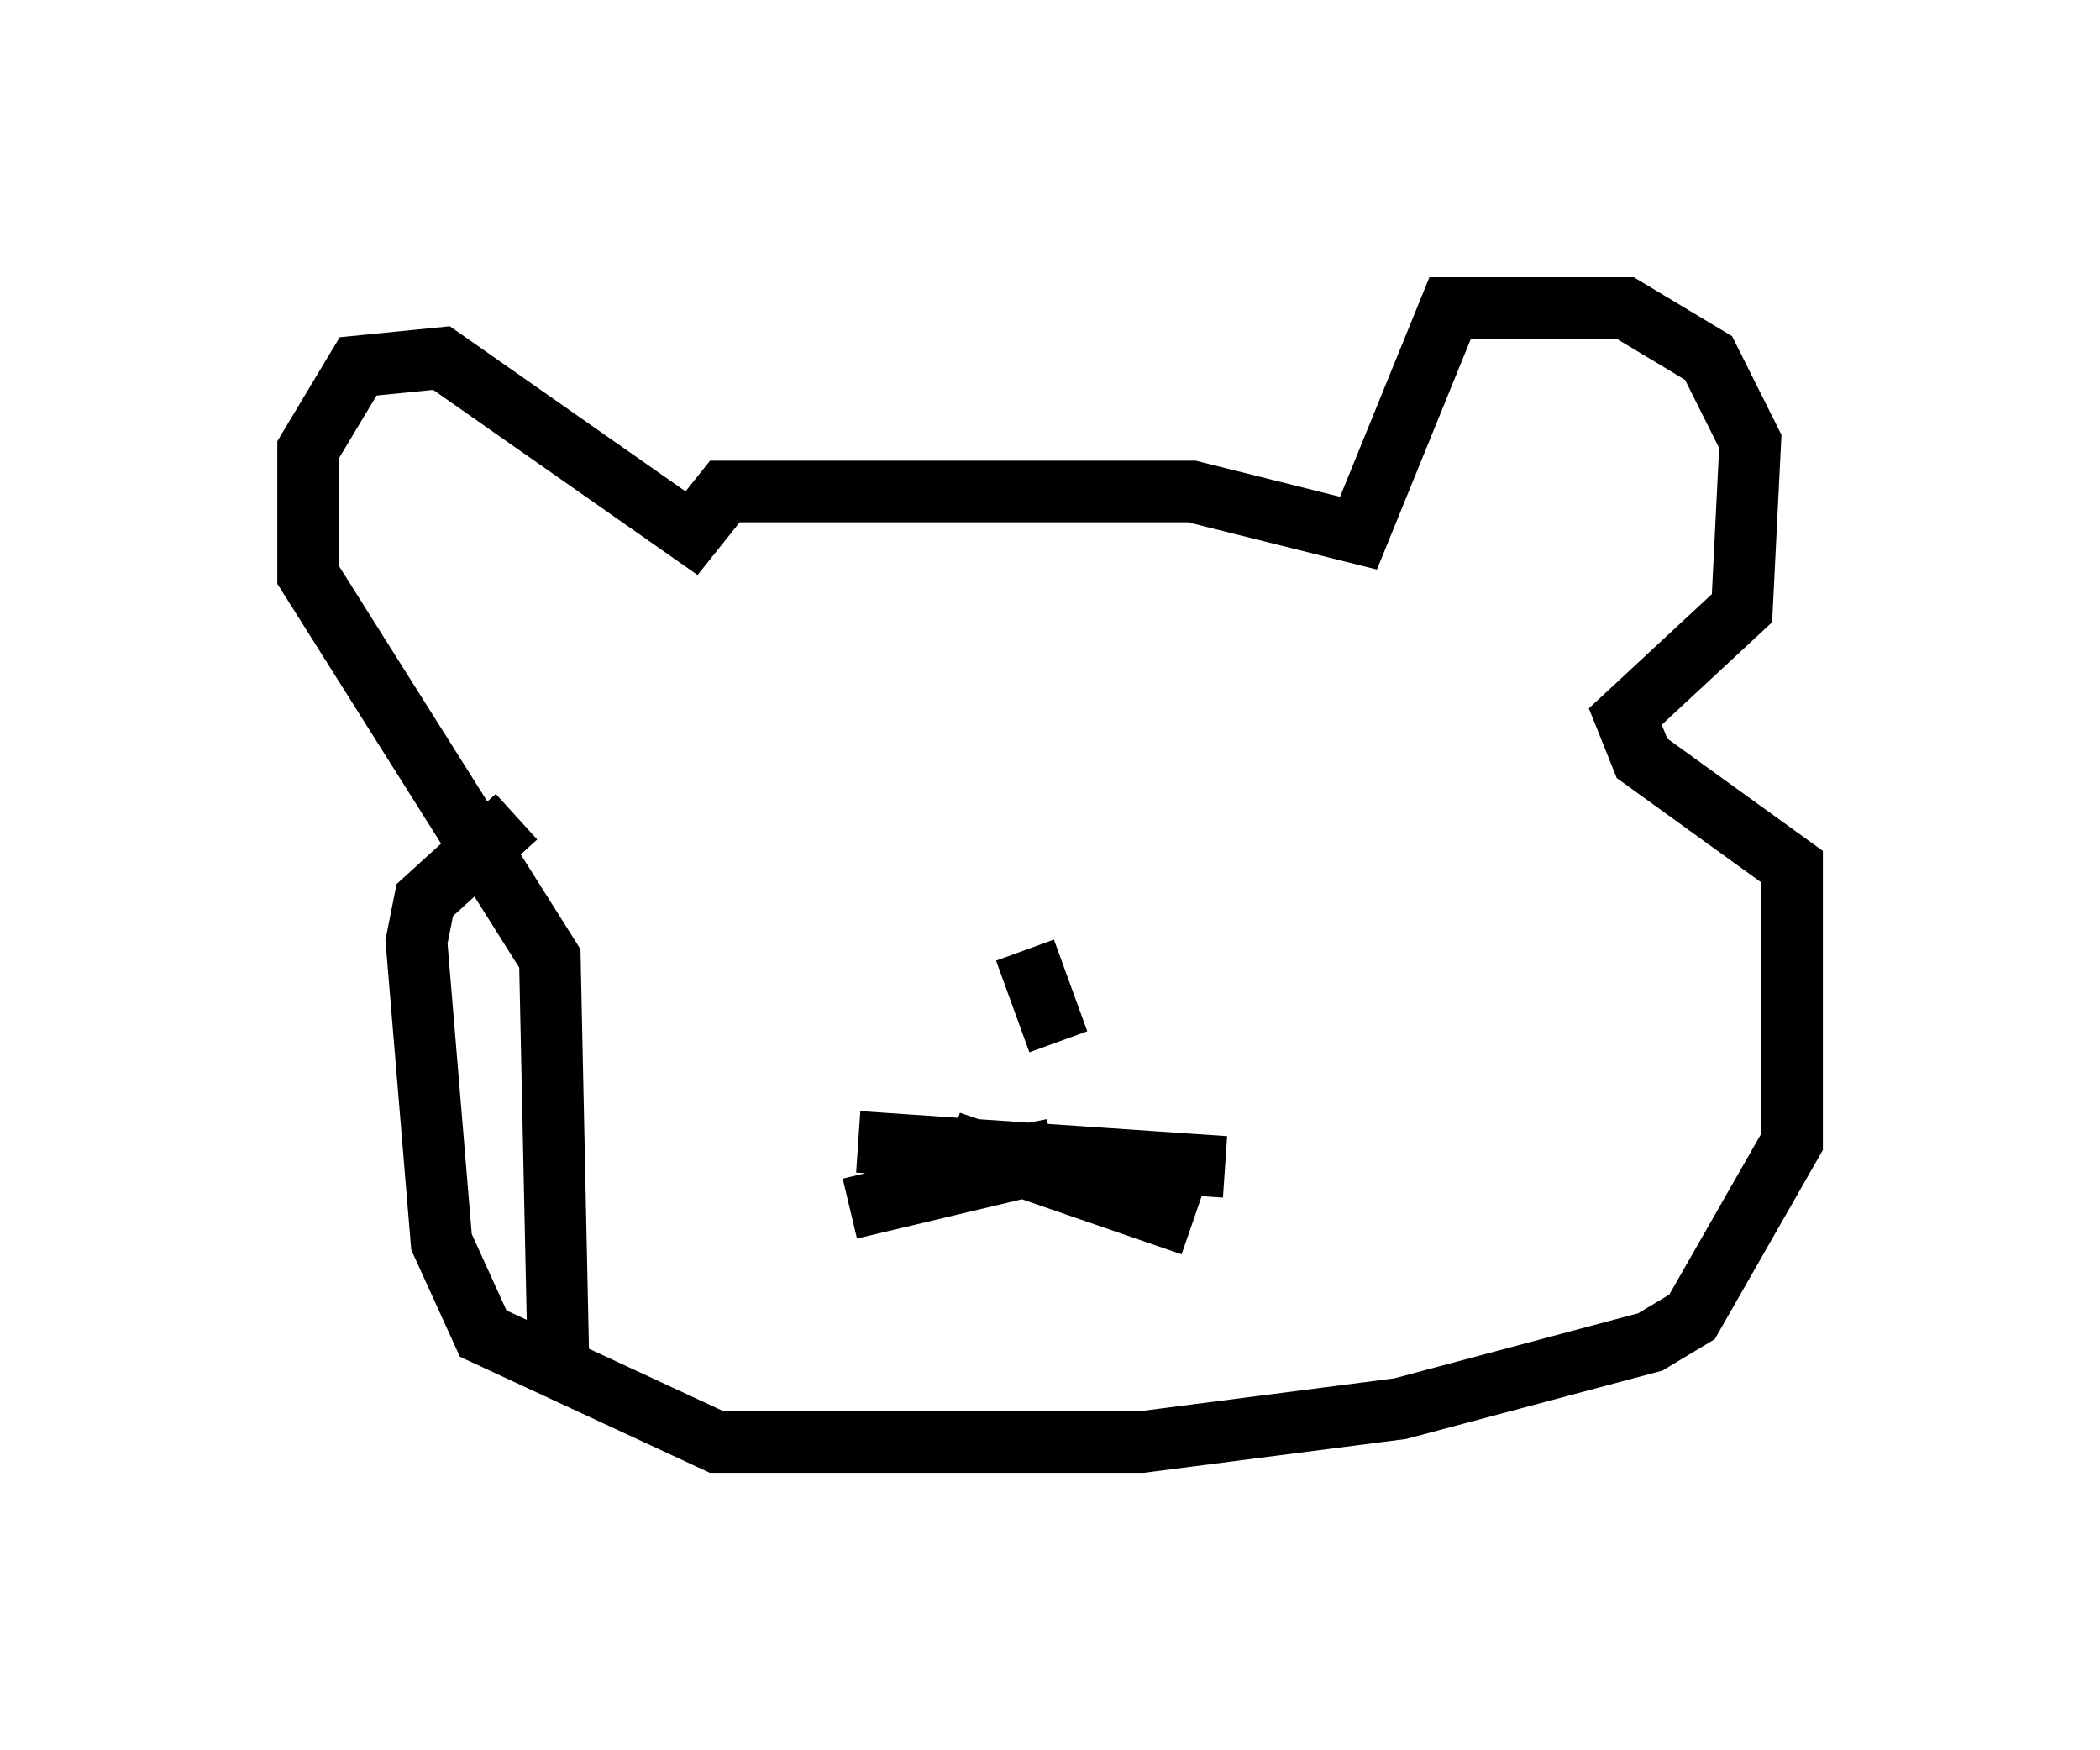 <?xml version="1.0" encoding="utf-8" ?>
<svg baseProfile="full" height="28.403" version="1.1" width="34.086" xmlns="http://www.w3.org/2000/svg" xmlns:ev="http://www.w3.org/2001/xml-events" xmlns:xlink="http://www.w3.org/1999/xlink"><defs /><rect fill="white" height="28.403" width="34.086" x="0" y="0" /><path d="M8.654, 22.591 m0.406, -0.677 l-0.135, -6.36 -3.924, -6.225 l0.0, -2.03 0.812, -1.353 l1.353, -0.135 4.059, 2.842 l0.541, -0.677 7.578, 0.0 l2.706, 0.677 1.488, -3.654 l2.842, 0.0 1.353, 0.812 l0.677, 1.353 -0.135, 2.706 l-1.894, 1.759 0.271, 0.677 l2.436, 1.759 0.0, 4.465 l-1.624, 2.842 -0.677, 0.406 l-4.059, 1.083 -4.195, 0.541 l-6.901, 0.0 -3.789, -1.759 l-0.677, -1.488 -0.406, -4.871 l0.135, -0.677 1.488, -1.353 m8.254, 2.165 l0.541, 1.488 m-3.248, 1.624 l5.954, 0.406 m-3.383, -0.677 l0.135, 0.677 -2.842, 0.677 m1.624, -1.083 l3.924, 1.353 m-6.901, -9.066 " fill="none" stroke="black" stroke-width="1" /></svg>